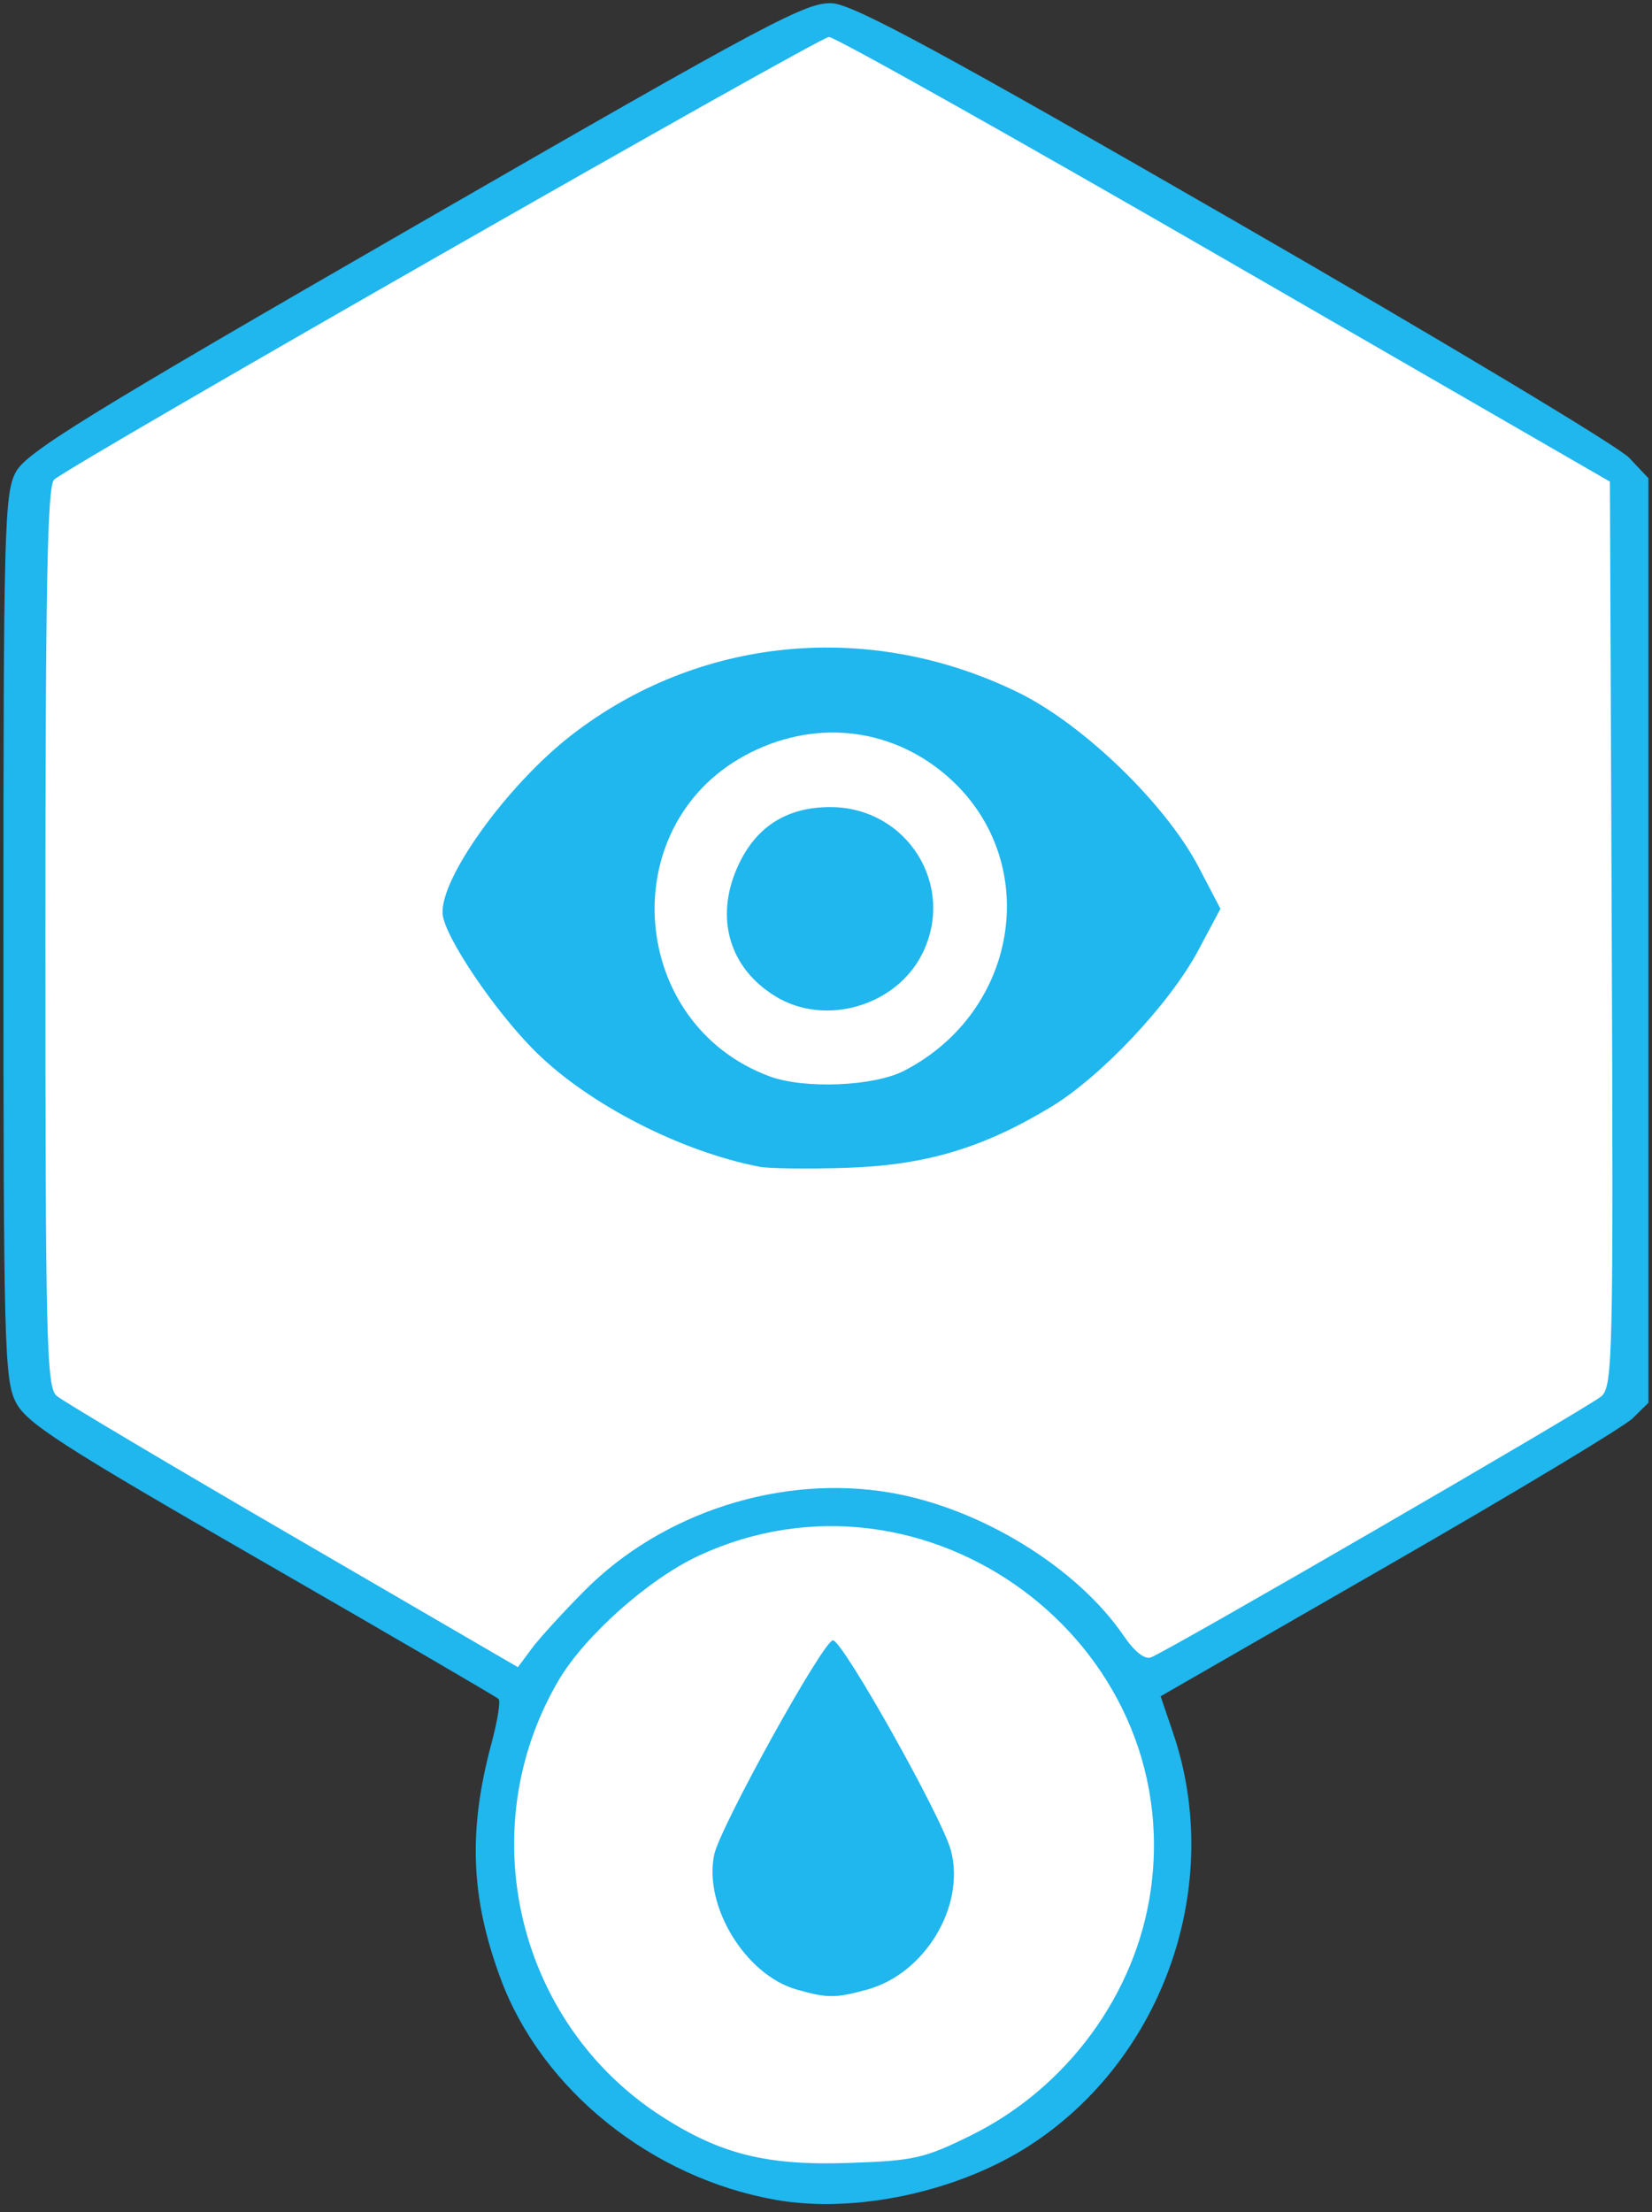 <?xml version="1.0" encoding="UTF-8" standalone="no"?>
<!-- Created with Inkscape (http://www.inkscape.org/) -->

<svg
   version="1.1"
   id="svg2"
   width="104.889"
   height="140.444"
   viewBox="0 0 104.889 140.444"
   xmlns="http://www.w3.org/2000/svg"
   xmlns:svg="http://www.w3.org/2000/svg">
  <rect x="0" y="0" width="104.889" height="140.444" fill="#333333" stroke="none"/>
  <defs
     id="defs6" />
  <g
     id="g8">
    <g
       id="g116"
       transform="translate(-5.626)">
      <path
         style="fill:#ffffff;fill-opacity:1"
         id="path1704"
         d="M 74.226,6.492 73.838,45.25 40.08,64.293 6.708,44.579 7.096,5.821 40.854,-13.222 Z"
         transform="matrix(1.516,0,0,1.516,-3.222,20.895)" />
      <ellipse
         style="fill:#ffffff;fill-opacity:1;stroke-width:1.018"
         id="path2018"
         cx="58.537"
         cy="116.532"
         rx="21.316"
         ry="22.181" />
      <path
         style="fill:#20b6ee;stroke-width:0.444"
         d="m 54.886,139.656 c -7.857,-1.38 -14.824,-6.961 -17.449,-13.978 -1.932,-5.163 -2.104,-9.434 -0.604,-15.012 0.38,-1.412 0.582,-2.676 0.45,-2.808 -0.132,-0.132 -6.91,-4.082 -15.062,-8.777 C 9.399,91.697 7.293,90.336 6.621,89 5.906,87.579 5.844,85.229 5.844,59.457 c 0,-25.798 0.061,-28.116 0.777,-29.476 C 7.284,28.721 11.029,26.411 32.065,14.287 54.672,1.257 56.88,0.082 58.51,0.213 c 1.38,0.111 7.095,3.207 25.556,13.847 13.078,7.537 24.328,14.288 25,15.002 l 1.222,1.298 v 29.347 29.347 l -1,0.984 c -0.55,0.541 -7.519,4.734 -15.486,9.316 l -14.486,8.332 0.793,2.33 c 3.27,9.613 -0.582,20.676 -9.118,26.194 -4.545,2.938 -11.063,4.333 -16.104,3.447 z m 12.417,-4.109 c 6.089,-3.009 10.46,-8.983 11.388,-15.564 2.221,-15.747 -14.312,-27.943 -28.74,-21.202 -3.168,1.48 -7.218,5.091 -8.868,7.908 -5.558,9.483 -2.638,21.768 6.578,27.682 3.723,2.389 6.647,3.115 11.838,2.941 4.171,-0.14 4.811,-0.285 7.805,-1.764 z m -11.123,-9.254 c -3.228,-0.932 -5.884,-5.284 -5.211,-8.541 0.36,-1.742 6.93,-13.607 7.541,-13.618 0.611,-0.011 6.931,11.238 7.489,13.331 0.94,3.521 -1.632,7.817 -5.288,8.832 -2.033,0.564 -2.566,0.564 -4.532,-0.004 z m -13.425,-25.327 c 4.942,-4.969 12.501,-7.387 19.399,-6.207 5.736,0.981 11.869,4.749 14.836,9.115 0.66,0.97 1.32,1.491 1.708,1.345 1.11,-0.418 27.781,-15.874 28.594,-16.57 0.732,-0.628 0.774,-2.459 0.667,-29.371 L 107.843,30.576 83.398,16.462 C 69.954,8.699 58.64,2.347 58.257,2.346 57.644,2.346 10.491,29.279 9.065,30.445 c -0.434,0.355 -0.556,6.704 -0.556,29.012 0,25.876 0.068,28.615 0.726,29.168 0.399,0.335 7.149,4.346 15,8.912 l 14.274,8.302 0.884,-1.191 c 0.486,-0.655 1.998,-2.311 3.36,-3.681 z M 53.843,74.068 c -4.989,-0.966 -10.803,-3.947 -14.175,-7.266 -2.583,-2.543 -5.831,-7.346 -5.939,-8.782 -0.17,-2.258 4.093,-8.177 8.169,-11.342 8.107,-6.295 18.954,-7.331 28.388,-2.712 4.116,2.015 9.345,7.071 11.429,11.052 l 1.399,2.672 -1.414,2.652 c -1.806,3.386 -6.173,8.02 -9.375,9.949 -4.322,2.603 -7.941,3.68 -12.929,3.845 -2.444,0.081 -4.944,0.05 -5.556,-0.068 z m 9.189,-6.092 c 7.424,-3.839 8.794,-13.517 2.657,-18.77 -3.614,-3.094 -8.502,-3.566 -12.784,-1.235 -8.327,4.532 -7.351,17.052 1.588,20.361 2.208,0.817 6.626,0.633 8.539,-0.356 z m -8.165,-4.722 c -2.923,-1.782 -3.861,-4.946 -2.429,-8.184 1.128,-2.55 3.098,-3.831 5.894,-3.833 4.889,-0.004 8.019,4.99 5.843,9.323 -1.667,3.318 -6.155,4.618 -9.308,2.695 z"
         id="path118" />
    </g>
  </g>
</svg>
